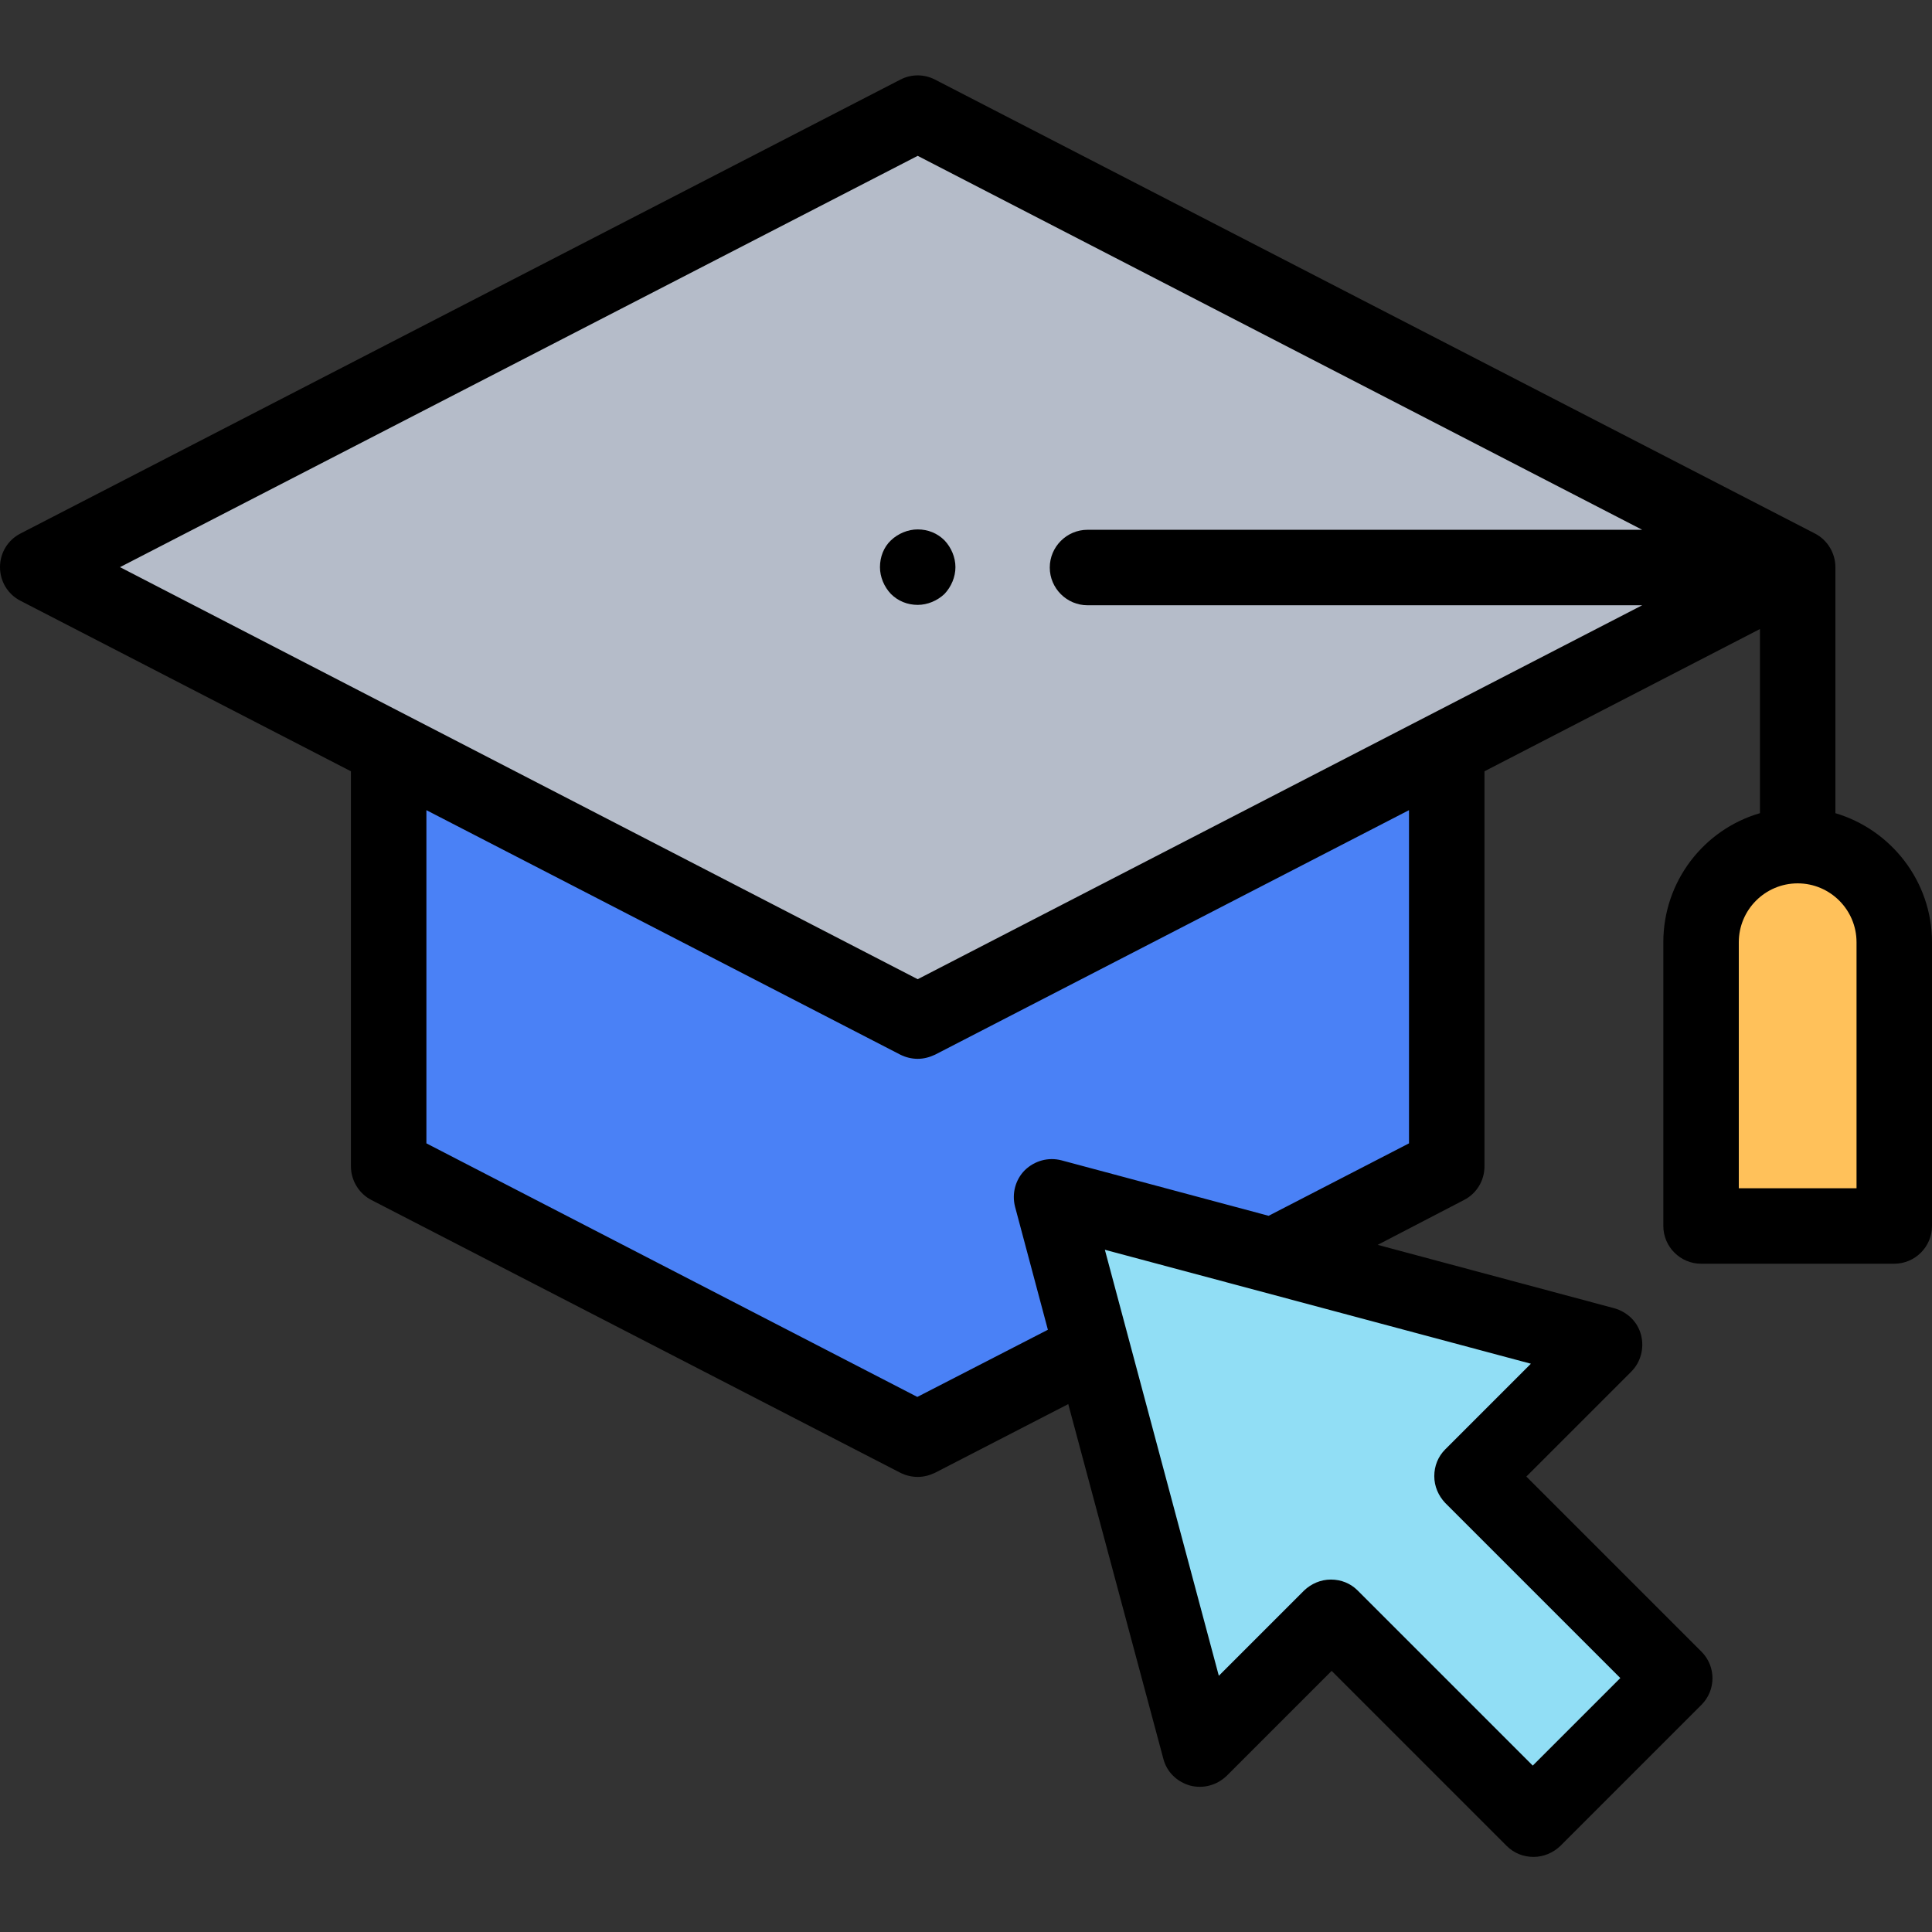 <?xml version="1.0" encoding="utf-8"?>
<!-- Generator: Adobe Illustrator 23.1.0, SVG Export Plug-In . SVG Version: 6.00 Build 0)  -->
<svg version="1.1" id="Слой_1" xmlns="http://www.w3.org/2000/svg" xmlns:xlink="http://www.w3.org/1999/xlink" x="0px" y="0px"
	 viewBox="0 0 512 512" style="enable-background:new 0 0 512 512;" xml:space="preserve">
<rect x="0" y="0" width="512" height="512" fill="#333333" stroke="none"/>
<style type="text/css">
	.st0{fill:#4A81F6;}
	.st1{fill:#B5BCC9;}
	.st2{fill:#FFFFFF;}
	.st3{fill:#FFC15A;}
	.st4{fill:#91DEF5;}
</style>
<path class="st0" d="M383.4,202.6v106.4l-140.2,72.3L103,309.1V202.6H383.4z"/>
<path class="st1" d="M476.4,150.3L243.2,270.6L10,150.3L243.2,30L476.4,150.3z"/>
<path class="st2" d="M502,324.9h-51.2v-75.2c0-14.1,11.5-25.6,25.6-25.6c14.1,0,25.6,11.5,25.6,25.6V324.9z"/>
<path class="st3" d="M502,324.9h-51.2v-75.2c0-14.1,11.5-25.6,25.6-25.6c14.1,0,25.6,11.5,25.6,25.6V324.9z"/>
<path class="st4" d="M425,356.3l-34.9,34.9l53.5,53.5L406.2,482l-53.5-53.5l-34.9,34.9l-19.6-73.2l-19.6-73.2L425,356.3z"/>
<path d="M253.2,150.3c0-2.6-1.1-5.2-2.9-7.1c-1.9-1.9-4.4-2.9-7.1-2.9c-2.6,0-5.2,1.1-7.1,2.9s-2.9,4.4-2.9,7.1
	c0,2.6,1.1,5.2,2.9,7.1c1.9,1.9,4.4,2.9,7.1,2.9c2.6,0,5.2-1.1,7.1-2.9C252.1,155.5,253.2,152.9,253.2,150.3z"/>
<path d="M486.4,215.5v-65.2c0-3.7-2.1-7.2-5.4-8.9L247.8,21.1c-2.9-1.5-6.3-1.5-9.2,0L5.4,141.4c-3.3,1.7-5.4,5.1-5.4,8.9
	s2.1,7.2,5.4,8.9L93,204.4v104.7c0,3.7,2.1,7.2,5.4,8.9l140.2,72.3c1.4,0.7,3,1.1,4.6,1.1c1.6,0,3.1-0.4,4.6-1.1l35.3-18.2l25.2,94
	c0.9,3.5,3.6,6.1,7.1,7.1c3.5,0.9,7.1-0.1,9.7-2.6l27.8-27.8l46.4,46.4c1.9,1.9,4.4,2.9,7.1,2.9s5.2-1.1,7.1-2.9l37.4-37.4
	c3.9-3.9,3.9-10.2,0-14.1l-46.4-46.4l27.8-27.8c2.5-2.5,3.5-6.2,2.6-9.7c-0.9-3.5-3.6-6.1-7.1-7.1l-62.7-16.8L388,318
	c3.3-1.7,5.4-5.1,5.4-8.9V204.4l73-37.7v48.8c-14.8,4.3-25.6,18-25.6,34.2v75.2c0,5.5,4.5,10,10,10H502c5.5,0,10-4.5,10-10v-75.2
	C512,233.6,501.2,219.9,486.4,215.5z M243.2,41.3l192,99.1h-147c-5.5,0-10,4.5-10,10c0,5.5,4.5,10,10,10h147l-192,99.1L31.8,150.3
	L243.2,41.3z M383,384.1c-1.9,1.9-2.9,4.4-2.9,7.1s1.1,5.2,2.9,7.1l46.4,46.4l-23.2,23.2l-46.4-46.4c-1.9-1.9-4.4-2.9-7.1-2.9
	c-2.7,0-5.2,1.1-7.1,2.9l-22.6,22.6l-30.2-112.9l112.9,30.2L383,384.1z M373.4,303l-37.2,19.2l-54.9-14.7c-3.5-0.9-7.1,0.1-9.7,2.6
	c-2.5,2.5-3.5,6.2-2.6,9.7l8.7,32.6l-34.6,17.8L113,303v-88.3l125.6,64.8c1.4,0.7,3,1.1,4.6,1.1c1.6,0,3.1-0.4,4.6-1.1l125.6-64.8
	V303z M492,314.9h-31.2v-65.2c0-8.6,7-15.6,15.6-15.6c8.6,0,15.6,7,15.6,15.6V314.9z"/>
</svg>

